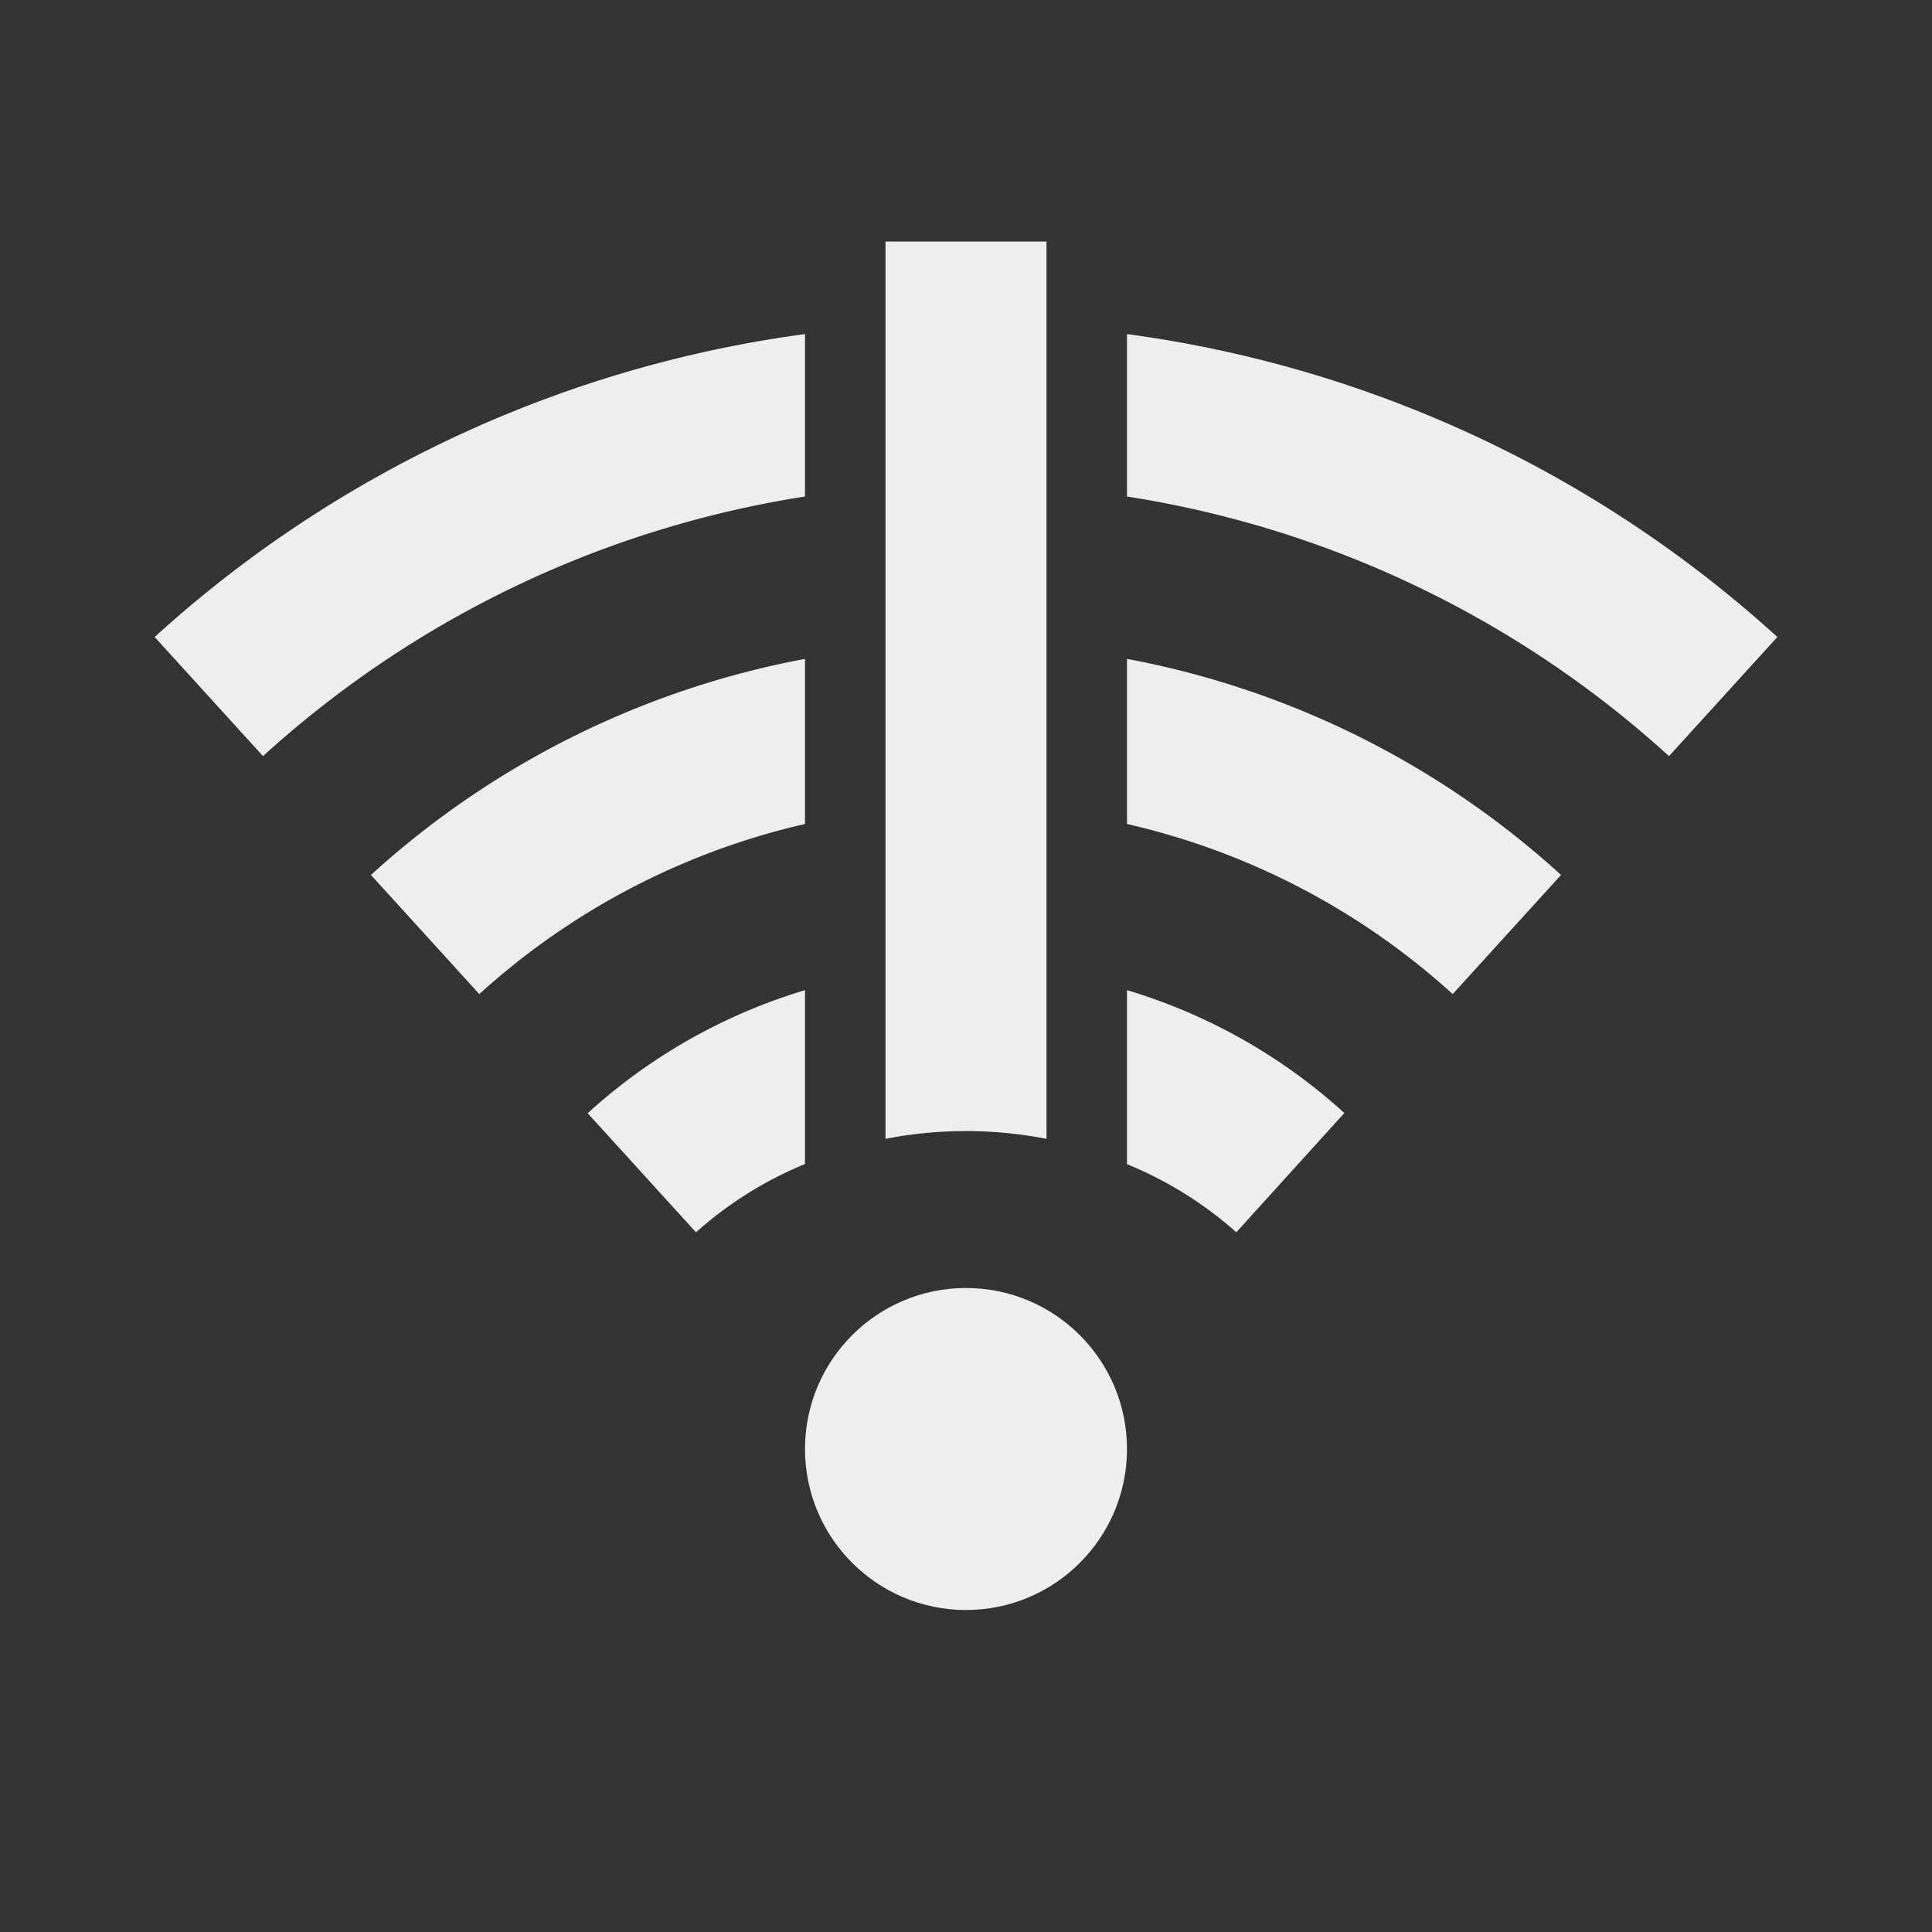 <?xml version="1.0" encoding="UTF-8" standalone="no"?>
<svg
   xmlns:dc="http://purl.org/dc/elements/1.1/"
   xmlns:cc="http://creativecommons.org/ns#"
   xmlns:rdf="http://www.w3.org/1999/02/22-rdf-syntax-ns#"
   xmlns:svg="http://www.w3.org/2000/svg"
   xmlns="http://www.w3.org/2000/svg"
   xmlns:sodipodi="http://sodipodi.sourceforge.net/DTD/sodipodi-0.dtd"
   xmlns:inkscape="http://www.inkscape.org/namespaces/inkscape"
   id="ic_error_connection"
   width="24"
   height="24"
   viewBox="0 0 24 24"
   shape-rendering="geometricPrecision"
   version="1.1"
   sodipodi:docname="ic-check-connect-off.svg"
   inkscape:version="0.92.4 (5da689c313, 2019-01-14)">
  <rect x="0" y="0" width="24" height="24" fill="#333333" stroke="none"/>
  <sodipodi:namedview
     pagecolor="#ffffff"
     bordercolor="#666666"
     borderopacity="1"
     objecttolerance="10"
     gridtolerance="10"
     guidetolerance="10"
     inkscape:pageopacity="0"
     inkscape:pageshadow="2"
     inkscape:window-width="640"
     inkscape:window-height="480"
     id="namedview20"
     showgrid="false"
     inkscape:zoom="11.083333"
     inkscape:cx="12"
     inkscape:cy="12"
     inkscape:current-layer="Group_8828" />
  <defs
     id="defs4">
    <style
       type="text/css"
       id="style2">
            .cls-1{fill:#7c7687}.cls-2{fill:none}
        </style>
  </defs>
  <g
     id="Group_8828"
     data-name="Group 8828">
    <circle
       id="Ellipse_601"
       cx="2"
       cy="2"
       r="2"
       class="cls-1"
       data-name="Ellipse 601"
       transform="translate(10 16)"
       style="fill:#EEEEEE;fill-opacity:1" />
    <g
       id="Group_8825"
       data-name="Group 8825"
       style="fill:#EEEEEE;fill-opacity:1">
      <path
         id="Path_18883"
         d="M10 4.15a14.966 14.966 0 0 0-8.079 3.763l1.346 1.48A12.969 12.969 0 0 1 10 6.168z"
         class="cls-1"
         data-name="Path 18883"
         style="fill:#EEEEEE;fill-opacity:1" />
      <path
         id="Path_18884"
         d="M14 4.15v2.018a12.969 12.969 0 0 1 6.733 3.225l1.346-1.48A14.966 14.966 0 0 0 14 4.15z"
         class="cls-1"
         data-name="Path 18884"
         style="fill:#EEEEEE;fill-opacity:1" />
    </g>
    <g
       id="Group_8826"
       data-name="Group 8826"
       style="fill:#EEEEEE;fill-opacity:1">
      <path
         id="Path_18885"
         d="M10 8.185a11.008 11.008 0 0 0-5.392 2.684l1.346 1.48A9 9 0 0 1 10 10.236z"
         class="cls-1"
         data-name="Path 18885"
         style="fill:#EEEEEE;fill-opacity:1" />
      <path
         id="Path_18886"
         d="M14 8.185v2.051a9 9 0 0 1 4.046 2.113l1.346-1.48A11.008 11.008 0 0 0 14 8.185z"
         class="cls-1"
         data-name="Path 18886"
         style="fill:#EEEEEE;fill-opacity:1" />
    </g>
    <g
       id="Group_8827"
       data-name="Group 8827"
       style="fill:#EEEEEE;fill-opacity:1">
      <path
         id="Path_18887"
         d="M10 12.3a6.992 6.992 0 0 0-2.7 1.529l1.346 1.479A4.724 4.724 0 0 1 10 14.46z"
         class="cls-1"
         data-name="Path 18887"
         style="fill:#EEEEEE;fill-opacity:1" />
      <path
         id="Path_18888"
         d="M14 12.3v2.162a4.727 4.727 0 0 1 1.358.846l1.342-1.482A6.992 6.992 0 0 0 14 12.3z"
         class="cls-1"
         data-name="Path 18888"
         style="fill:#EEEEEE;fill-opacity:1" />
    </g>
    <path
       id="Path_18889"
       d="M11 3v11.147a5.236 5.236 0 0 1 2 0V3z"
       class="cls-1"
       data-name="Path 18889"
       style="fill:#EEEEEE;fill-opacity:1" />
  </g>
  <path
     id="Rectangle_4409"
     d="M0 0h24v24H0z"
     class="cls-2"
     data-name="Rectangle 4409" />
</svg>
